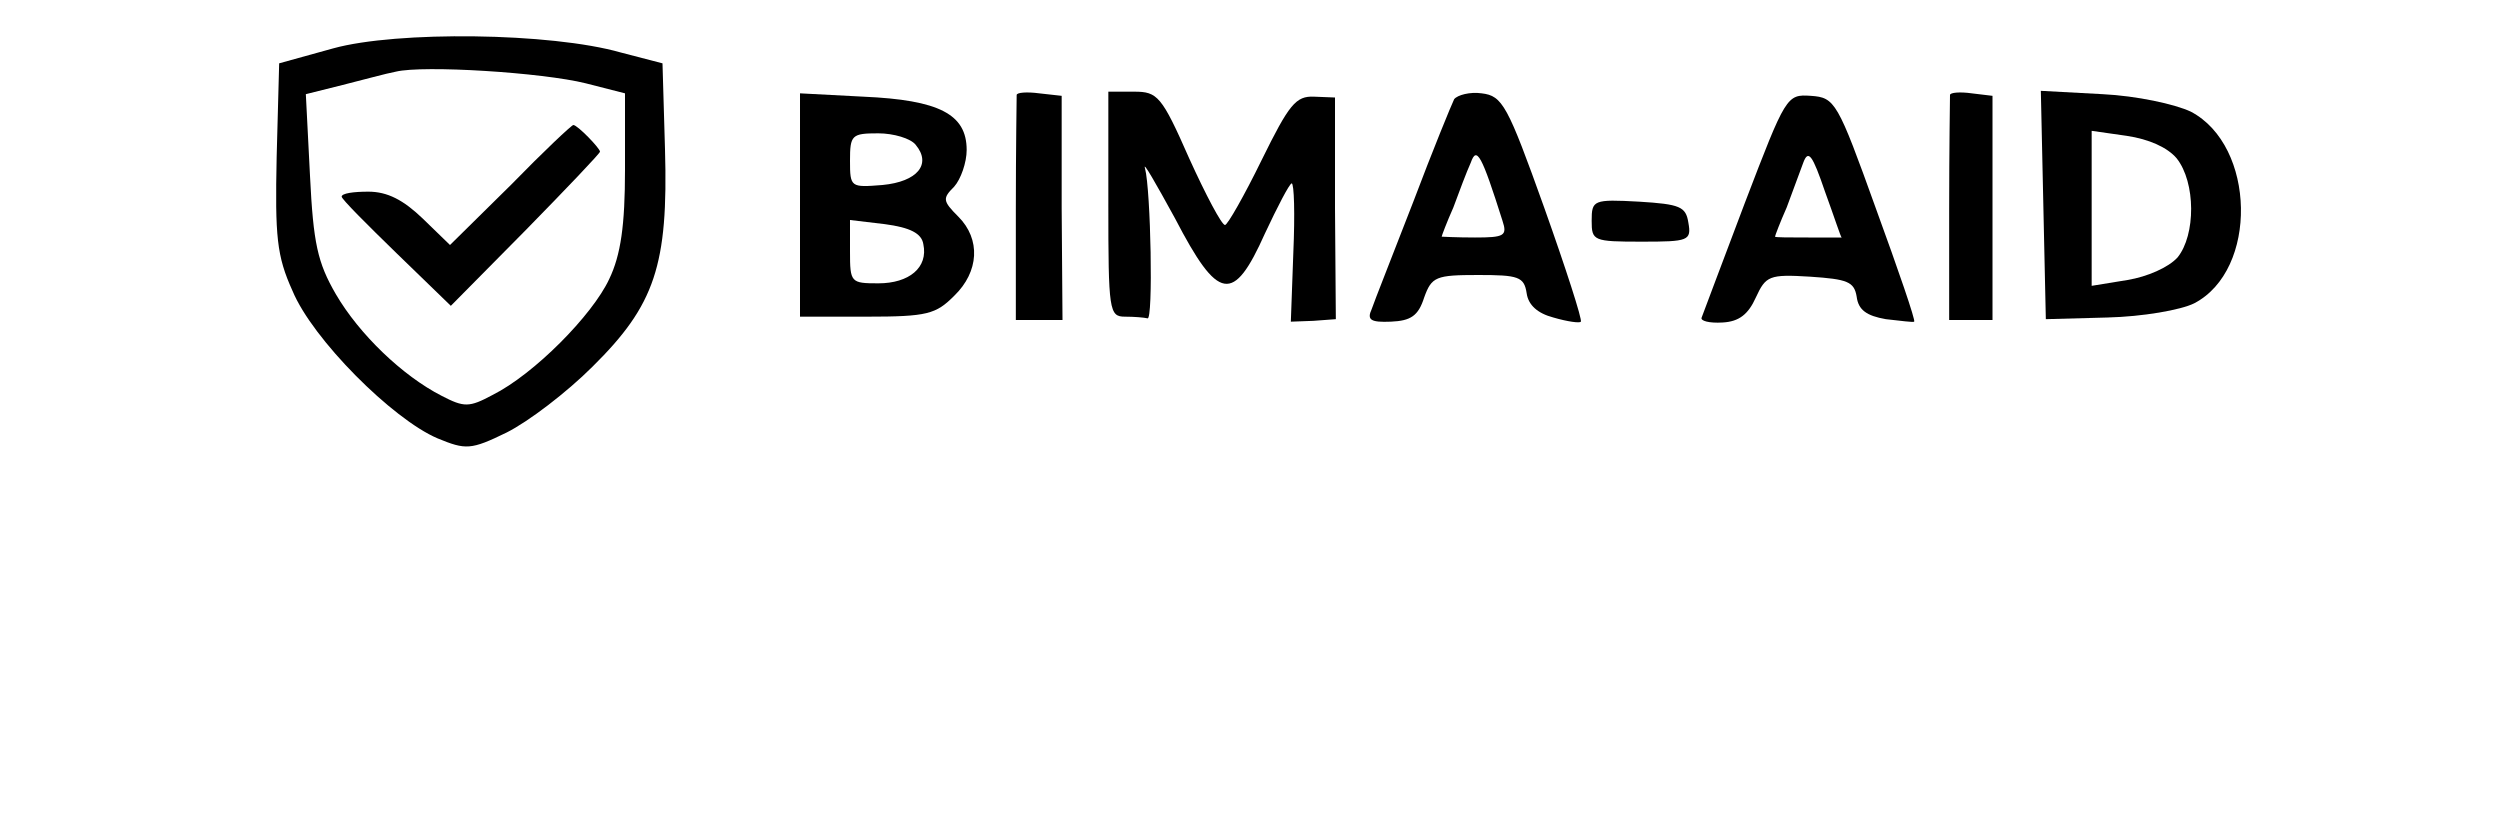 <?xml version="1.0" standalone="no"?>
<!DOCTYPE svg PUBLIC "-//W3C//DTD SVG 20010904//EN"
 "http://www.w3.org/TR/2001/REC-SVG-20010904/DTD/svg10.dtd">
<svg version="1.0" xmlns="http://www.w3.org/2000/svg"
 width="300pt" height="100pt" viewBox="0 0 300 100"
 preserveAspectRatio="xMidYMid meet">
<g transform="translate(0,100) scale(0.1,-0.1)"
fill="#000000" stroke="none">
<path d="M400 942 l-65 -18 -3 -112 c-2 -96 0 -119 19 -161 24 -58 120 -154
174 -177 34 -14 40 -14 83 7 26 13 72 48 103 79 75 74 91 122 87 261 l-3 103
-50 13 c-84 24 -269 26 -345 5z m303 -42 l47 -12 0 -92 c0 -66 -5 -102 -19
-131 -20 -43 -90 -114 -140 -139 -28 -15 -34 -15 -61 -1 -47 24 -99 74 -127
122 -22 38 -27 61 -31 142 l-5 98 44 11 c24 6 53 14 64 16 33 8 176 -1 228
-14z"/>
<path d="M613 778 l-73 -72 -33 32 c-23 22 -42 32 -65 32 -18 0 -32 -2 -32 -6
0 -3 30 -33 66 -68 l65 -63 90 91 c49 50 89 92 89 94 0 4 -27 32 -32 32 -2 0
-36 -32 -75 -72z"/>
<path d="M960 754 l0 -134 80 0 c73 0 83 3 105 25 30 29 32 68 5 95 -19 19
-19 22 -5 36 8 9 15 29 15 44 0 43 -33 60 -124 64 l-76 4 0 -134z m139 72 c19
-23 2 -44 -40 -48 -38 -3 -39 -3 -39 29 0 31 2 33 34 33 18 0 39 -6 45 -14z
m9 -119 c6 -28 -17 -47 -54 -47 -33 0 -34 1 -34 38 l0 38 42 -5 c30 -4 44 -11
46 -24z"/>
<path d="M1220 886 c0 -3 -1 -65 -1 -138 l0 -132 28 0 28 0 -1 135 0 134 -27
3 c-15 2 -27 1 -27 -2z"/>
<path d="M1330 755 c0 -128 1 -135 20 -135 11 0 23 -1 27 -2 7 -3 4 154 -3
180 -3 10 13 -18 36 -60 52 -100 70 -103 108 -18 15 32 29 59 32 60 3 0 4 -37
2 -83 l-3 -83 27 1 27 2 -1 133 0 133 -25 1 c-22 1 -30 -9 -63 -76 -21 -43
-41 -78 -44 -78 -4 0 -23 36 -43 80 -33 75 -38 80 -66 80 l-31 0 0 -135z"/>
<path d="M1745 881 c-3 -6 -26 -62 -49 -123 -24 -62 -47 -120 -50 -129 -6 -13
-1 -16 23 -15 24 1 33 7 40 29 9 25 14 27 65 27 48 0 55 -2 58 -22 2 -14 13
-24 32 -29 17 -5 32 -7 33 -5 2 2 -18 64 -44 137 -44 123 -50 134 -75 137 -14
2 -29 -2 -33 -7z m58 -146 c6 -18 2 -20 -33 -20 -22 0 -40 1 -40 1 0 1 6 17
14 35 7 19 16 43 21 54 7 20 13 9 38 -70z"/>
<path d="M2094 757 c-27 -71 -50 -133 -52 -138 -2 -4 9 -7 25 -6 20 1 31 10
40 30 12 26 16 28 65 25 45 -3 53 -6 56 -24 2 -16 12 -23 35 -27 18 -2 33 -4
34 -3 2 1 -19 62 -46 136 -46 128 -49 133 -78 135 -29 2 -30 0 -79 -128z m116
-42 c0 0 -18 0 -40 0 -22 0 -40 0 -40 1 0 1 6 17 14 35 7 19 16 43 20 54 6 16
11 9 26 -35 11 -30 19 -55 20 -55z"/>
<path d="M2340 886 c0 -3 -1 -65 -1 -138 l0 -132 26 0 26 0 0 135 0 134 -25 3
c-14 2 -26 1 -26 -2z"/>
<path d="M2452 754 l3 -137 74 2 c42 1 88 9 104 17 77 40 74 189 -4 230 -19 9
-65 19 -106 21 l-74 4 3 -137z m160 56 c23 -29 23 -92 1 -119 -11 -12 -36 -23
-60 -27 l-43 -7 0 93 0 93 42 -6 c27 -4 49 -14 60 -27z"/>
<path d="M1910 735 c0 -24 2 -25 60 -25 56 0 60 1 56 23 -3 19 -10 22 -59 25
-55 3 -57 2 -57 -23z"/>
</g>
</svg>
